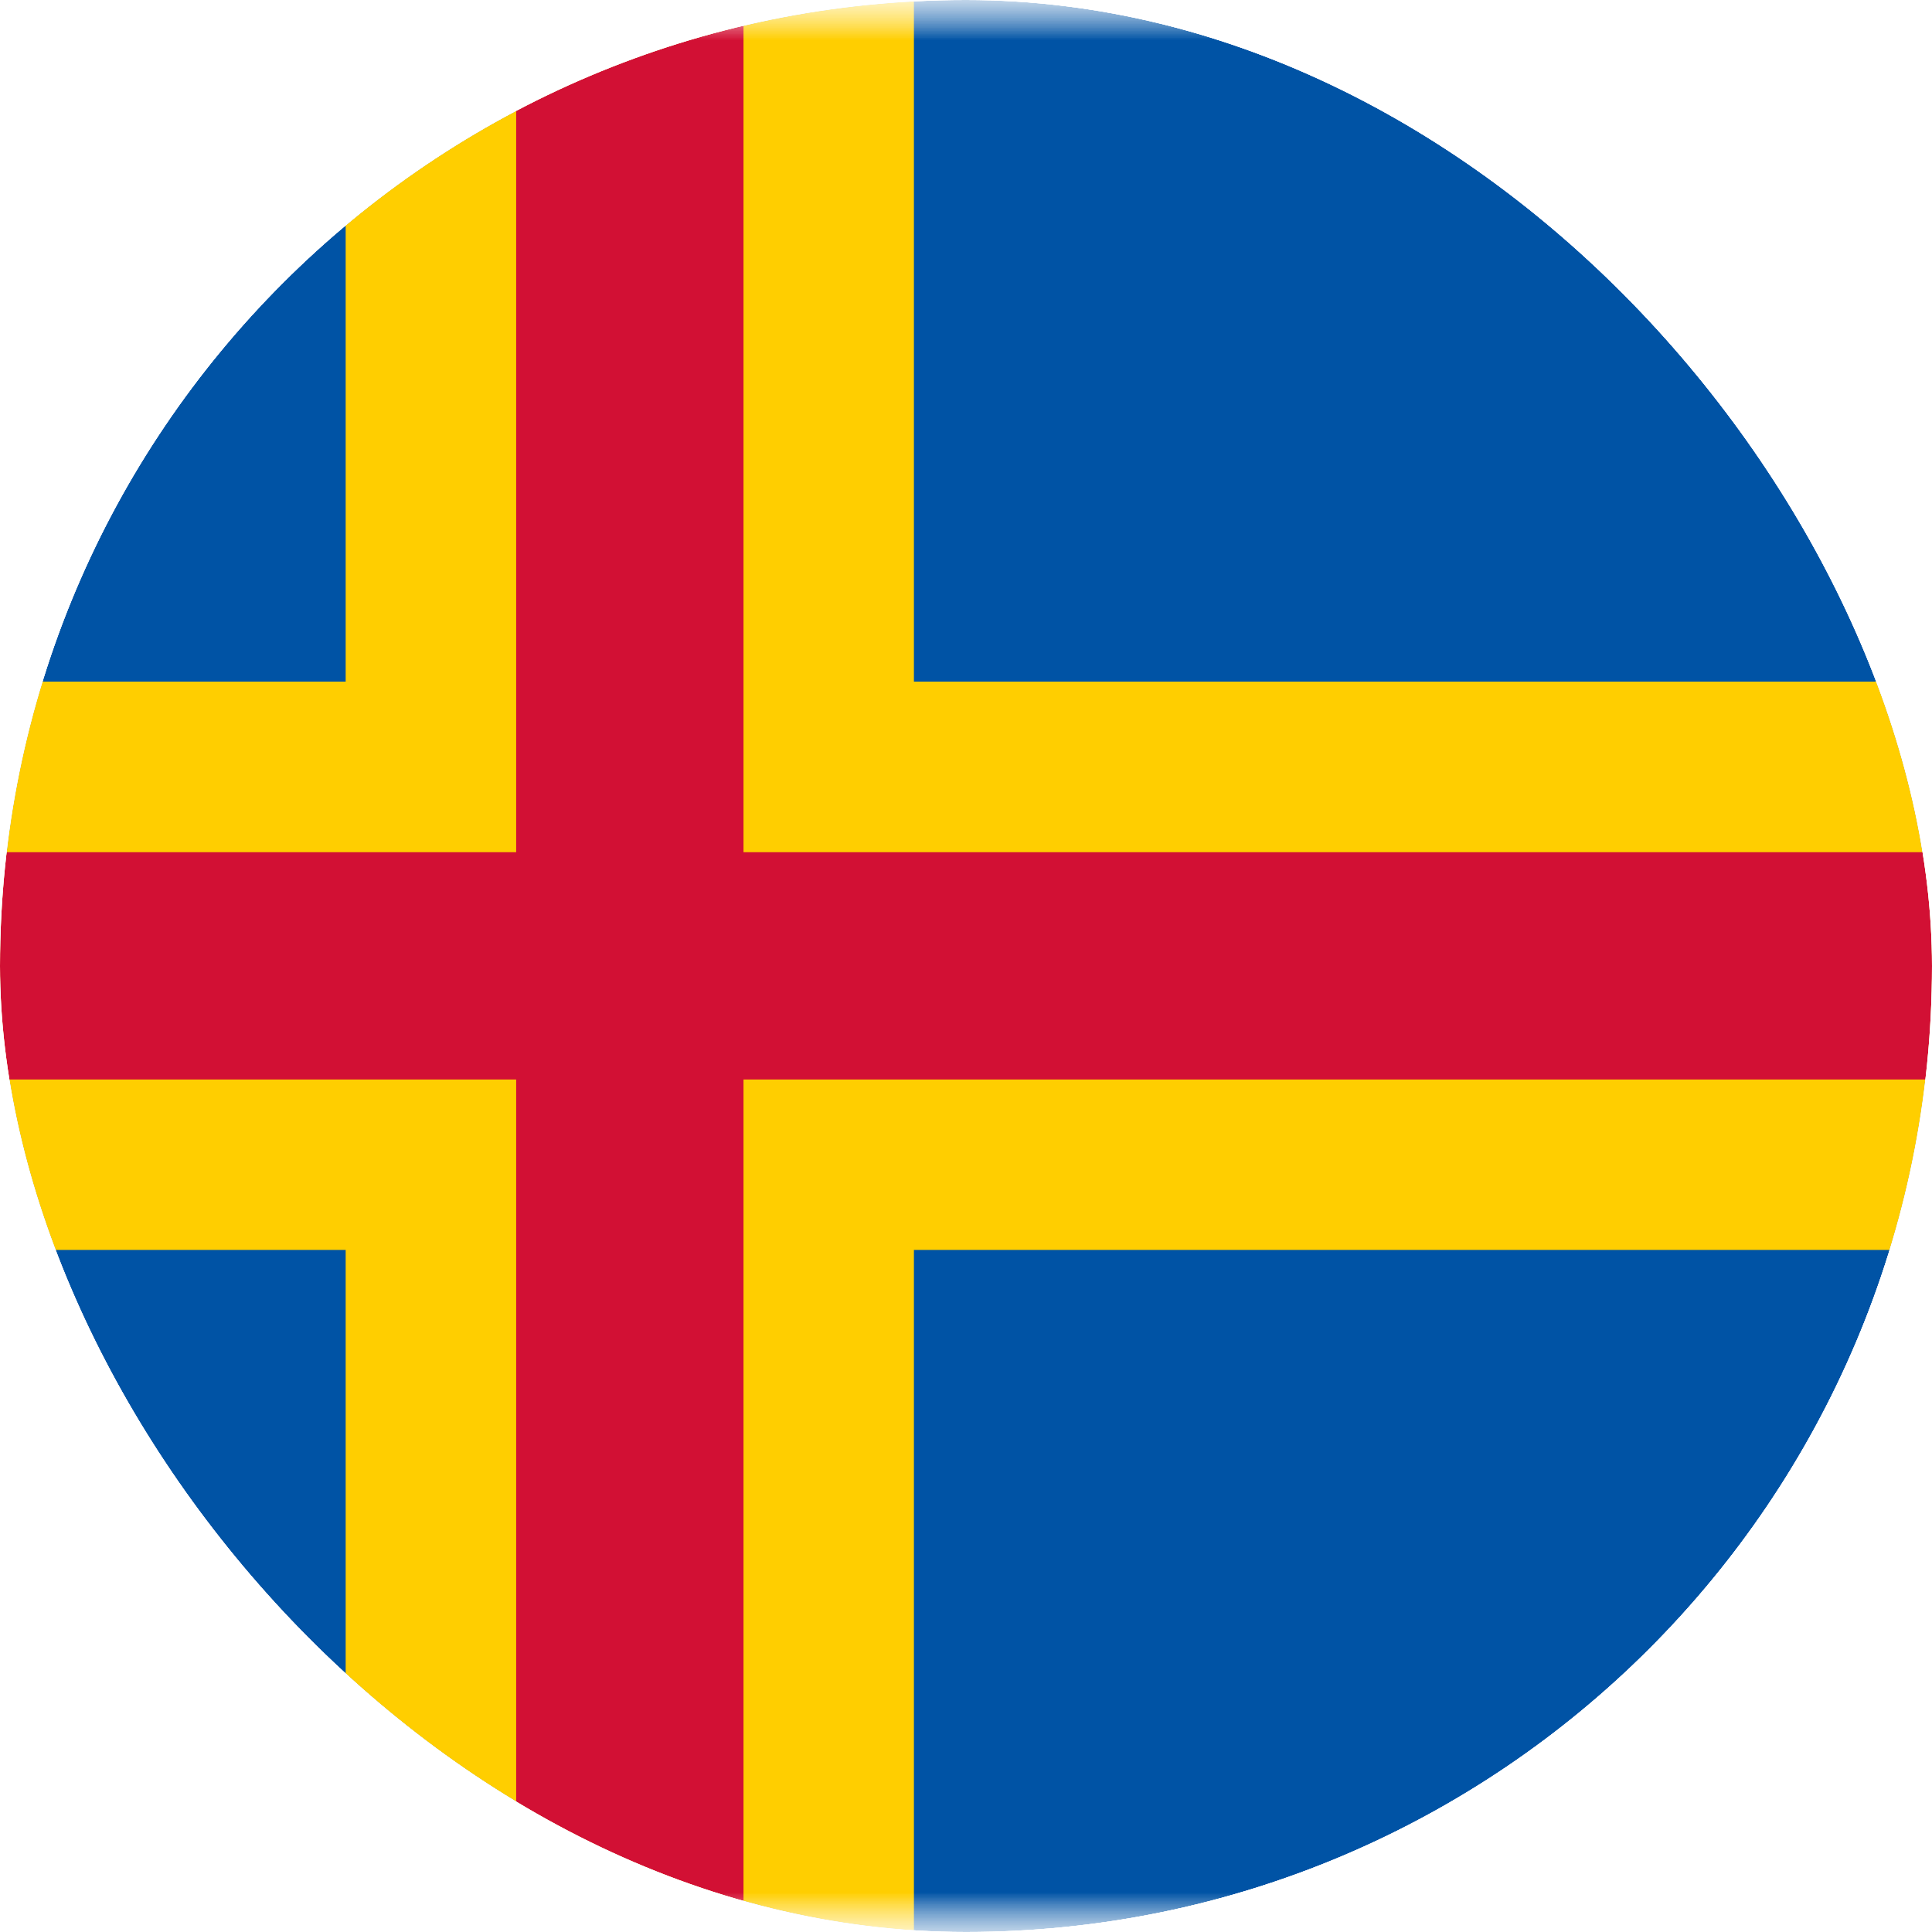 <svg width="24" height="24" viewBox="0 0 24 24" fill="none" xmlns="http://www.w3.org/2000/svg">
<g clip-path="url(#clip0_69_1133)">
<g clip-path="url(#clip1_69_1133)">
<mask id="mask0_69_1133" style="mask-type:luminance" maskUnits="userSpaceOnUse" x="-4" y="0" width="32" height="24">
<path d="M28 0H-4V24H28V0Z" fill="white"/>
</mask>
<g mask="url(#mask0_69_1133)">
<mask id="mask1_69_1133" style="mask-type:luminance" maskUnits="userSpaceOnUse" x="-4" y="-1" width="33" height="26">
<path d="M-3.998 -0.005H28.001V24H-3.998V-0.005Z" fill="white"/>
</mask>
<g mask="url(#mask1_69_1133)">
<path d="M-7 -0.005H29.707V24H-7V-0.005Z" fill="#0053A5"/>
<path d="M4.294 -0.005H11.353V24H4.294V-0.005Z" fill="#FFCE00"/>
<path d="M-7 8.467H29.707V15.527H-7V8.467Z" fill="#FFCE00"/>
<path d="M6.412 -0.005H9.236V24H6.412V-0.005Z" fill="#D21034"/>
<path d="M-7 10.586H29.707V13.41H-7V10.586Z" fill="#D21034"/>
</g>
</g>
</g>
</g>
<defs>
<clipPath id="clip0_69_1133">
<rect width="24" height="24" rx="12" fill="white"/>
</clipPath>
<clipPath id="clip1_69_1133">
<rect width="32" height="24" fill="white" transform="translate(-4)"/>
</clipPath>
</defs>
</svg>
